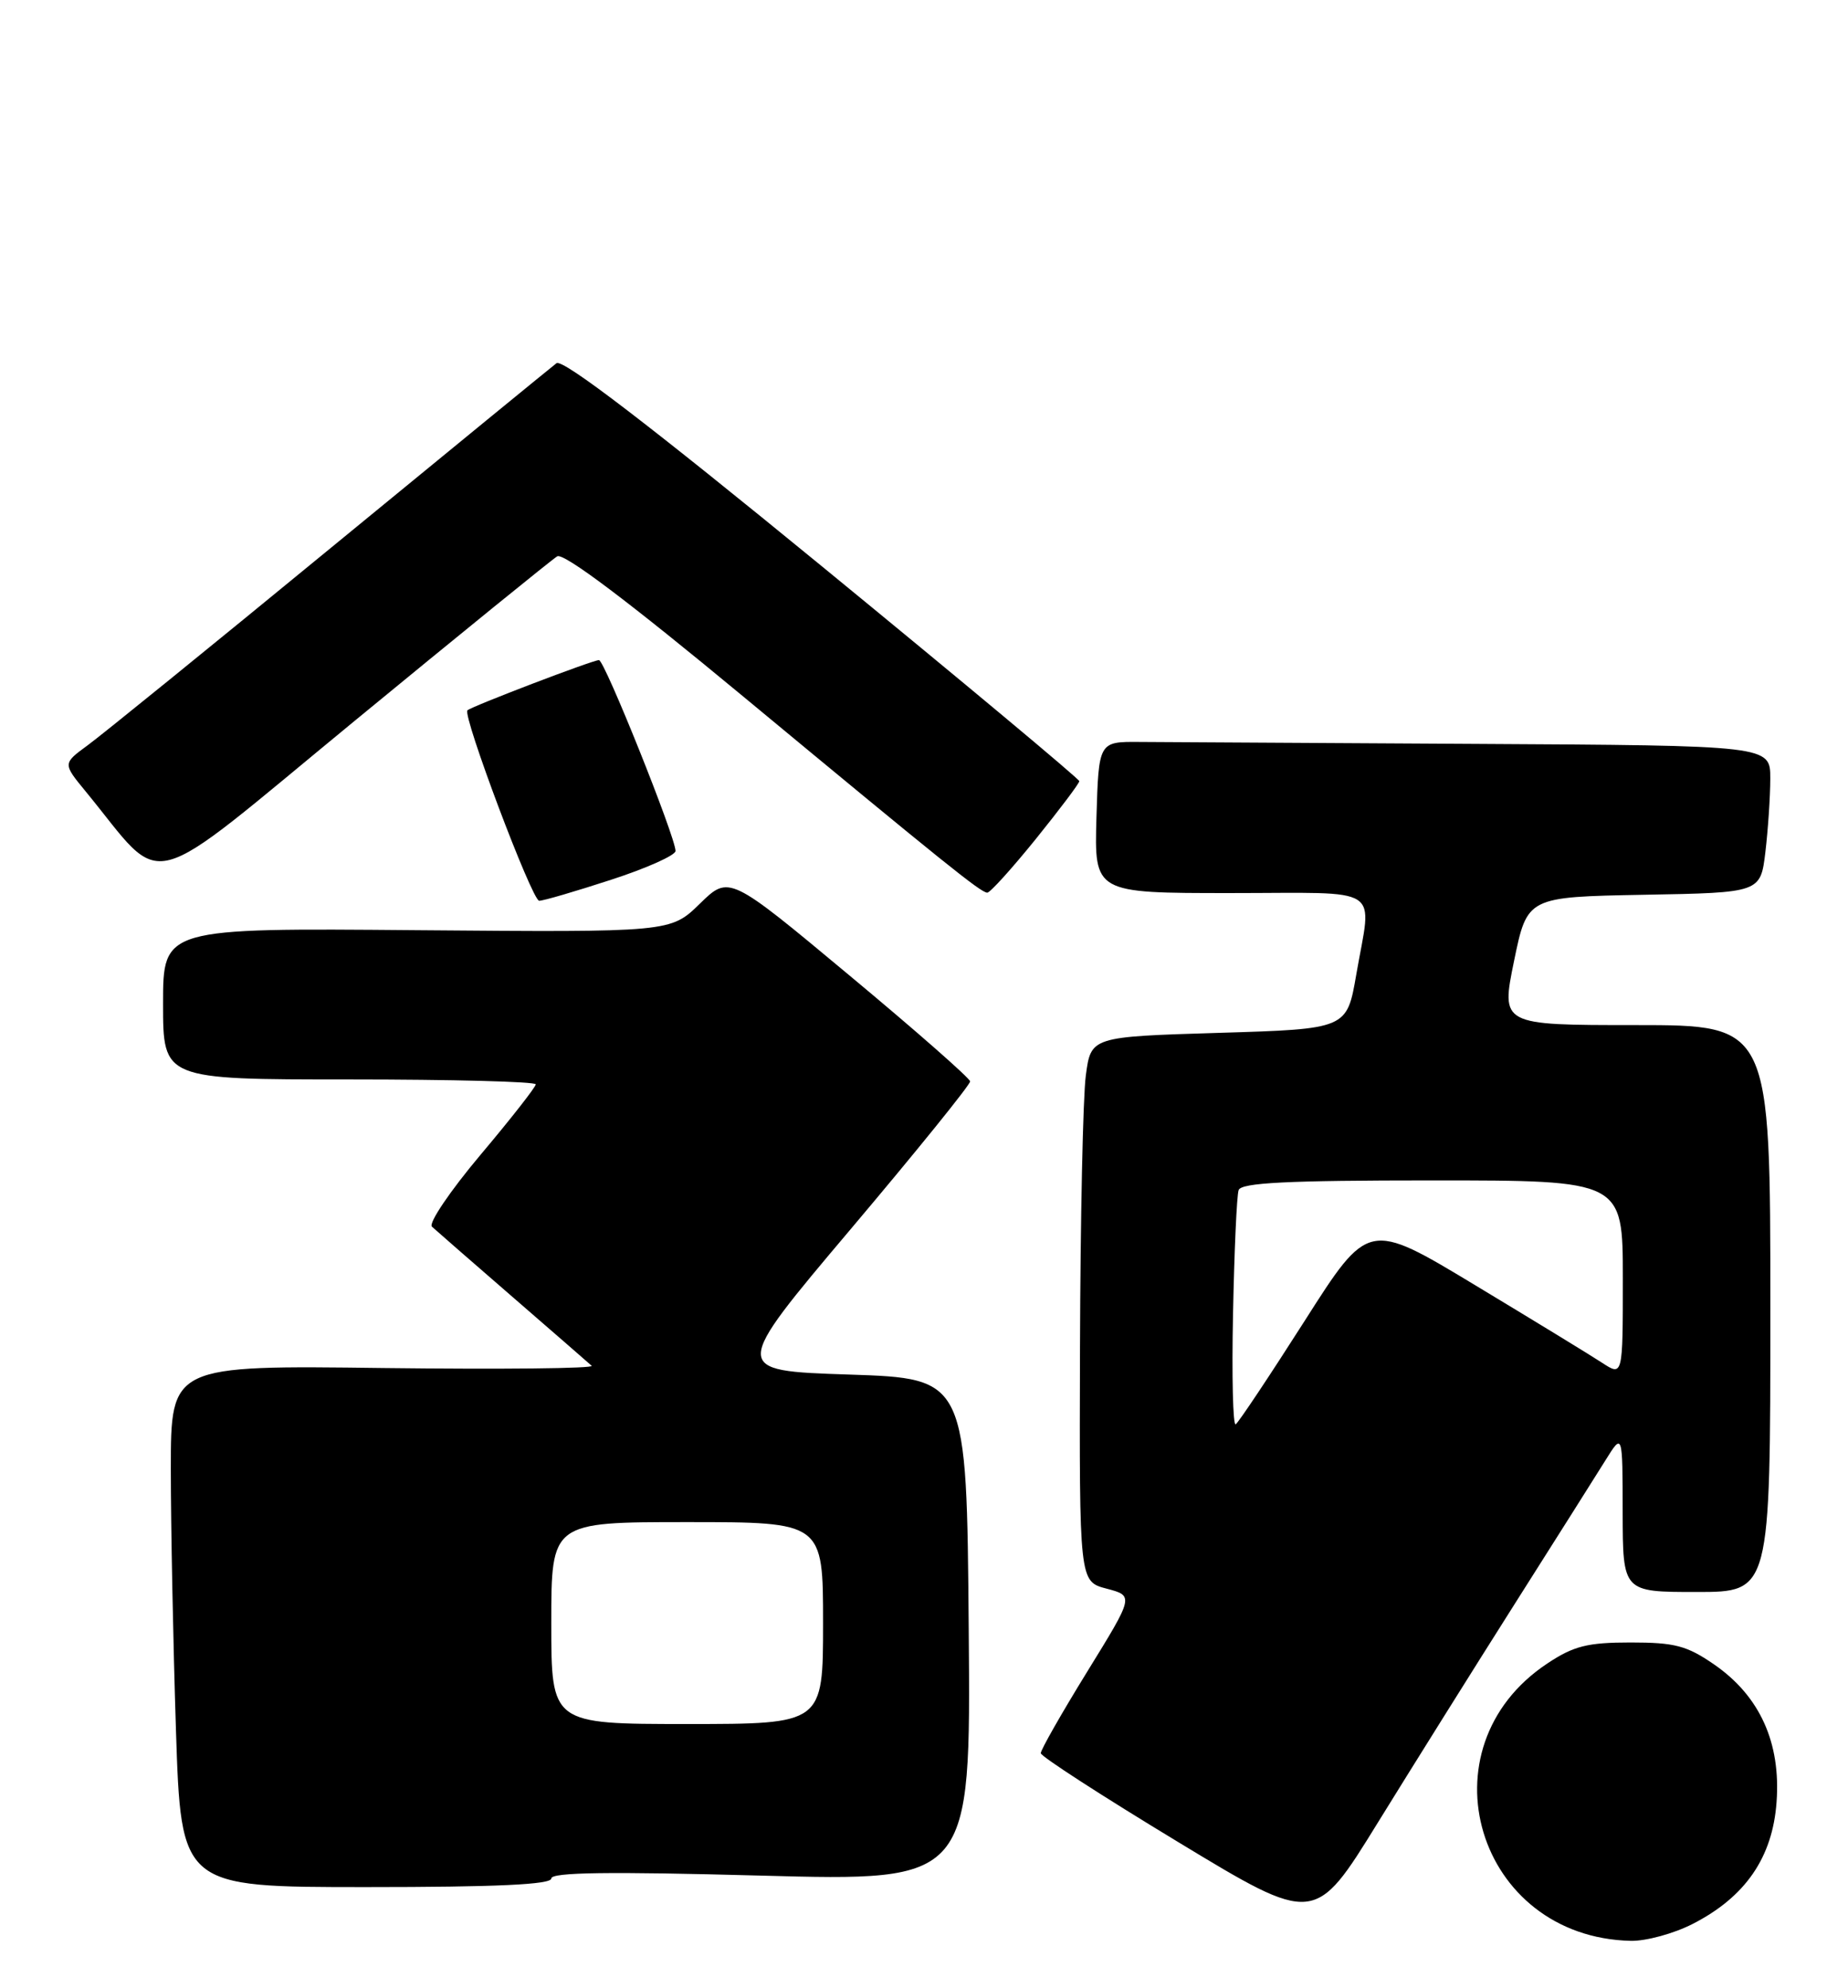 <?xml version="1.0" encoding="UTF-8" standalone="no"?>
<!DOCTYPE svg PUBLIC "-//W3C//DTD SVG 1.1//EN" "http://www.w3.org/Graphics/SVG/1.1/DTD/svg11.dtd" >
<svg xmlns="http://www.w3.org/2000/svg" xmlns:xlink="http://www.w3.org/1999/xlink" version="1.1" viewBox="0 0 238 256">
 <g >
 <path fill="currentColor"
d=" M 217.98 247.75 C 224.78 244.28 228.29 239.19 228.80 232.04 C 229.36 224.40 226.64 218.41 220.80 214.36 C 217.26 211.91 215.70 211.50 210.00 211.50 C 204.46 211.50 202.67 211.95 199.30 214.19 C 182.85 225.07 190.19 249.48 210.04 249.92 C 211.98 249.96 215.56 248.99 217.98 247.75 Z  M 195.10 206.50 C 200.33 198.25 205.59 189.93 206.79 188.00 C 208.97 184.50 208.97 184.50 208.98 194.75 C 209.00 205.00 209.00 205.00 218.50 205.00 C 228.00 205.00 228.00 205.00 228.00 168.50 C 228.00 132.00 228.00 132.00 210.65 132.00 C 193.30 132.00 193.30 132.00 194.99 123.75 C 196.69 115.50 196.69 115.50 211.71 115.22 C 226.73 114.95 226.73 114.95 227.36 109.72 C 227.70 106.85 227.99 102.59 227.99 100.25 C 228.00 96.00 228.00 96.00 190.00 95.79 C 169.10 95.67 149.64 95.56 146.75 95.54 C 141.50 95.50 141.50 95.50 141.21 105.25 C 140.93 115.00 140.93 115.00 158.46 115.00 C 178.47 115.00 176.68 113.84 174.67 125.50 C 173.46 132.50 173.46 132.50 156.98 133.00 C 140.50 133.50 140.50 133.50 139.84 138.50 C 139.47 141.25 139.14 157.03 139.09 173.57 C 139.00 203.65 139.00 203.65 142.52 204.57 C 146.04 205.50 146.04 205.50 140.02 215.26 C 136.71 220.63 134.02 225.35 134.04 225.76 C 134.05 226.17 142.00 231.31 151.70 237.18 C 169.33 247.86 169.33 247.86 177.46 234.68 C 181.94 227.43 189.87 214.75 195.10 206.50 Z  M 71.00 241.89 C 71.00 241.09 78.46 240.99 98.01 241.52 C 125.03 242.25 125.03 242.25 124.76 209.88 C 124.50 177.50 124.50 177.50 109.33 177.00 C 94.17 176.50 94.17 176.50 109.58 158.25 C 118.06 148.21 124.97 139.66 124.94 139.25 C 124.91 138.84 117.91 132.69 109.39 125.60 C 93.90 112.69 93.90 112.69 90.13 116.37 C 86.36 120.05 86.36 120.05 53.68 119.78 C 21.00 119.50 21.00 119.50 21.00 129.25 C 21.00 139.00 21.00 139.00 45.00 139.00 C 58.20 139.00 69.00 139.28 69.00 139.63 C 69.00 139.97 65.80 144.06 61.88 148.71 C 57.97 153.36 55.15 157.52 55.63 157.96 C 56.11 158.40 60.77 162.47 66.00 167.00 C 71.22 171.53 75.82 175.52 76.20 175.87 C 76.59 176.22 64.55 176.34 49.45 176.16 C 22.00 175.81 22.00 175.81 22.00 189.16 C 22.00 196.49 22.30 211.61 22.66 222.75 C 23.32 243.00 23.32 243.00 47.16 243.00 C 63.94 243.00 71.00 242.67 71.00 241.89 Z  M 78.69 113.29 C 83.26 111.81 87.00 110.13 87.00 109.58 C 87.00 107.80 77.86 85.00 77.14 85.00 C 76.34 85.00 60.70 90.97 60.20 91.47 C 59.54 92.13 68.52 115.98 69.44 115.99 C 69.96 116.00 74.12 114.78 78.69 113.29 Z  M 133.39 108.05 C 136.47 104.23 139.00 100.88 139.00 100.59 C 139.00 100.31 124.12 87.89 105.92 72.98 C 83.64 54.73 72.46 46.17 71.67 46.77 C 71.03 47.26 57.90 58.00 42.50 70.64 C 27.10 83.29 13.06 94.68 11.29 95.97 C 8.08 98.32 8.08 98.32 11.03 101.91 C 21.53 114.69 17.93 115.64 45.63 92.86 C 59.31 81.61 71.07 72.06 71.76 71.64 C 72.58 71.14 80.94 77.44 95.72 89.69 C 121.77 111.27 126.25 114.88 127.14 114.95 C 127.49 114.98 130.30 111.87 133.39 108.05 Z  M 158.80 169.16 C 158.96 161.10 159.28 153.94 159.52 153.25 C 159.84 152.30 165.73 152.00 184.47 152.00 C 209.00 152.00 209.00 152.00 209.00 164.62 C 209.00 177.23 209.00 177.23 206.34 175.49 C 204.88 174.53 197.51 170.03 189.96 165.48 C 176.23 157.20 176.23 157.20 168.01 170.11 C 163.48 177.21 159.49 183.20 159.14 183.41 C 158.79 183.63 158.63 177.22 158.80 169.16 Z  M 71.00 209.00 C 71.00 196.00 71.00 196.00 88.50 196.00 C 106.00 196.00 106.00 196.00 106.00 209.00 C 106.00 222.00 106.00 222.00 88.50 222.00 C 71.00 222.00 71.00 222.00 71.00 209.00 Z "/>
</g>
</svg>